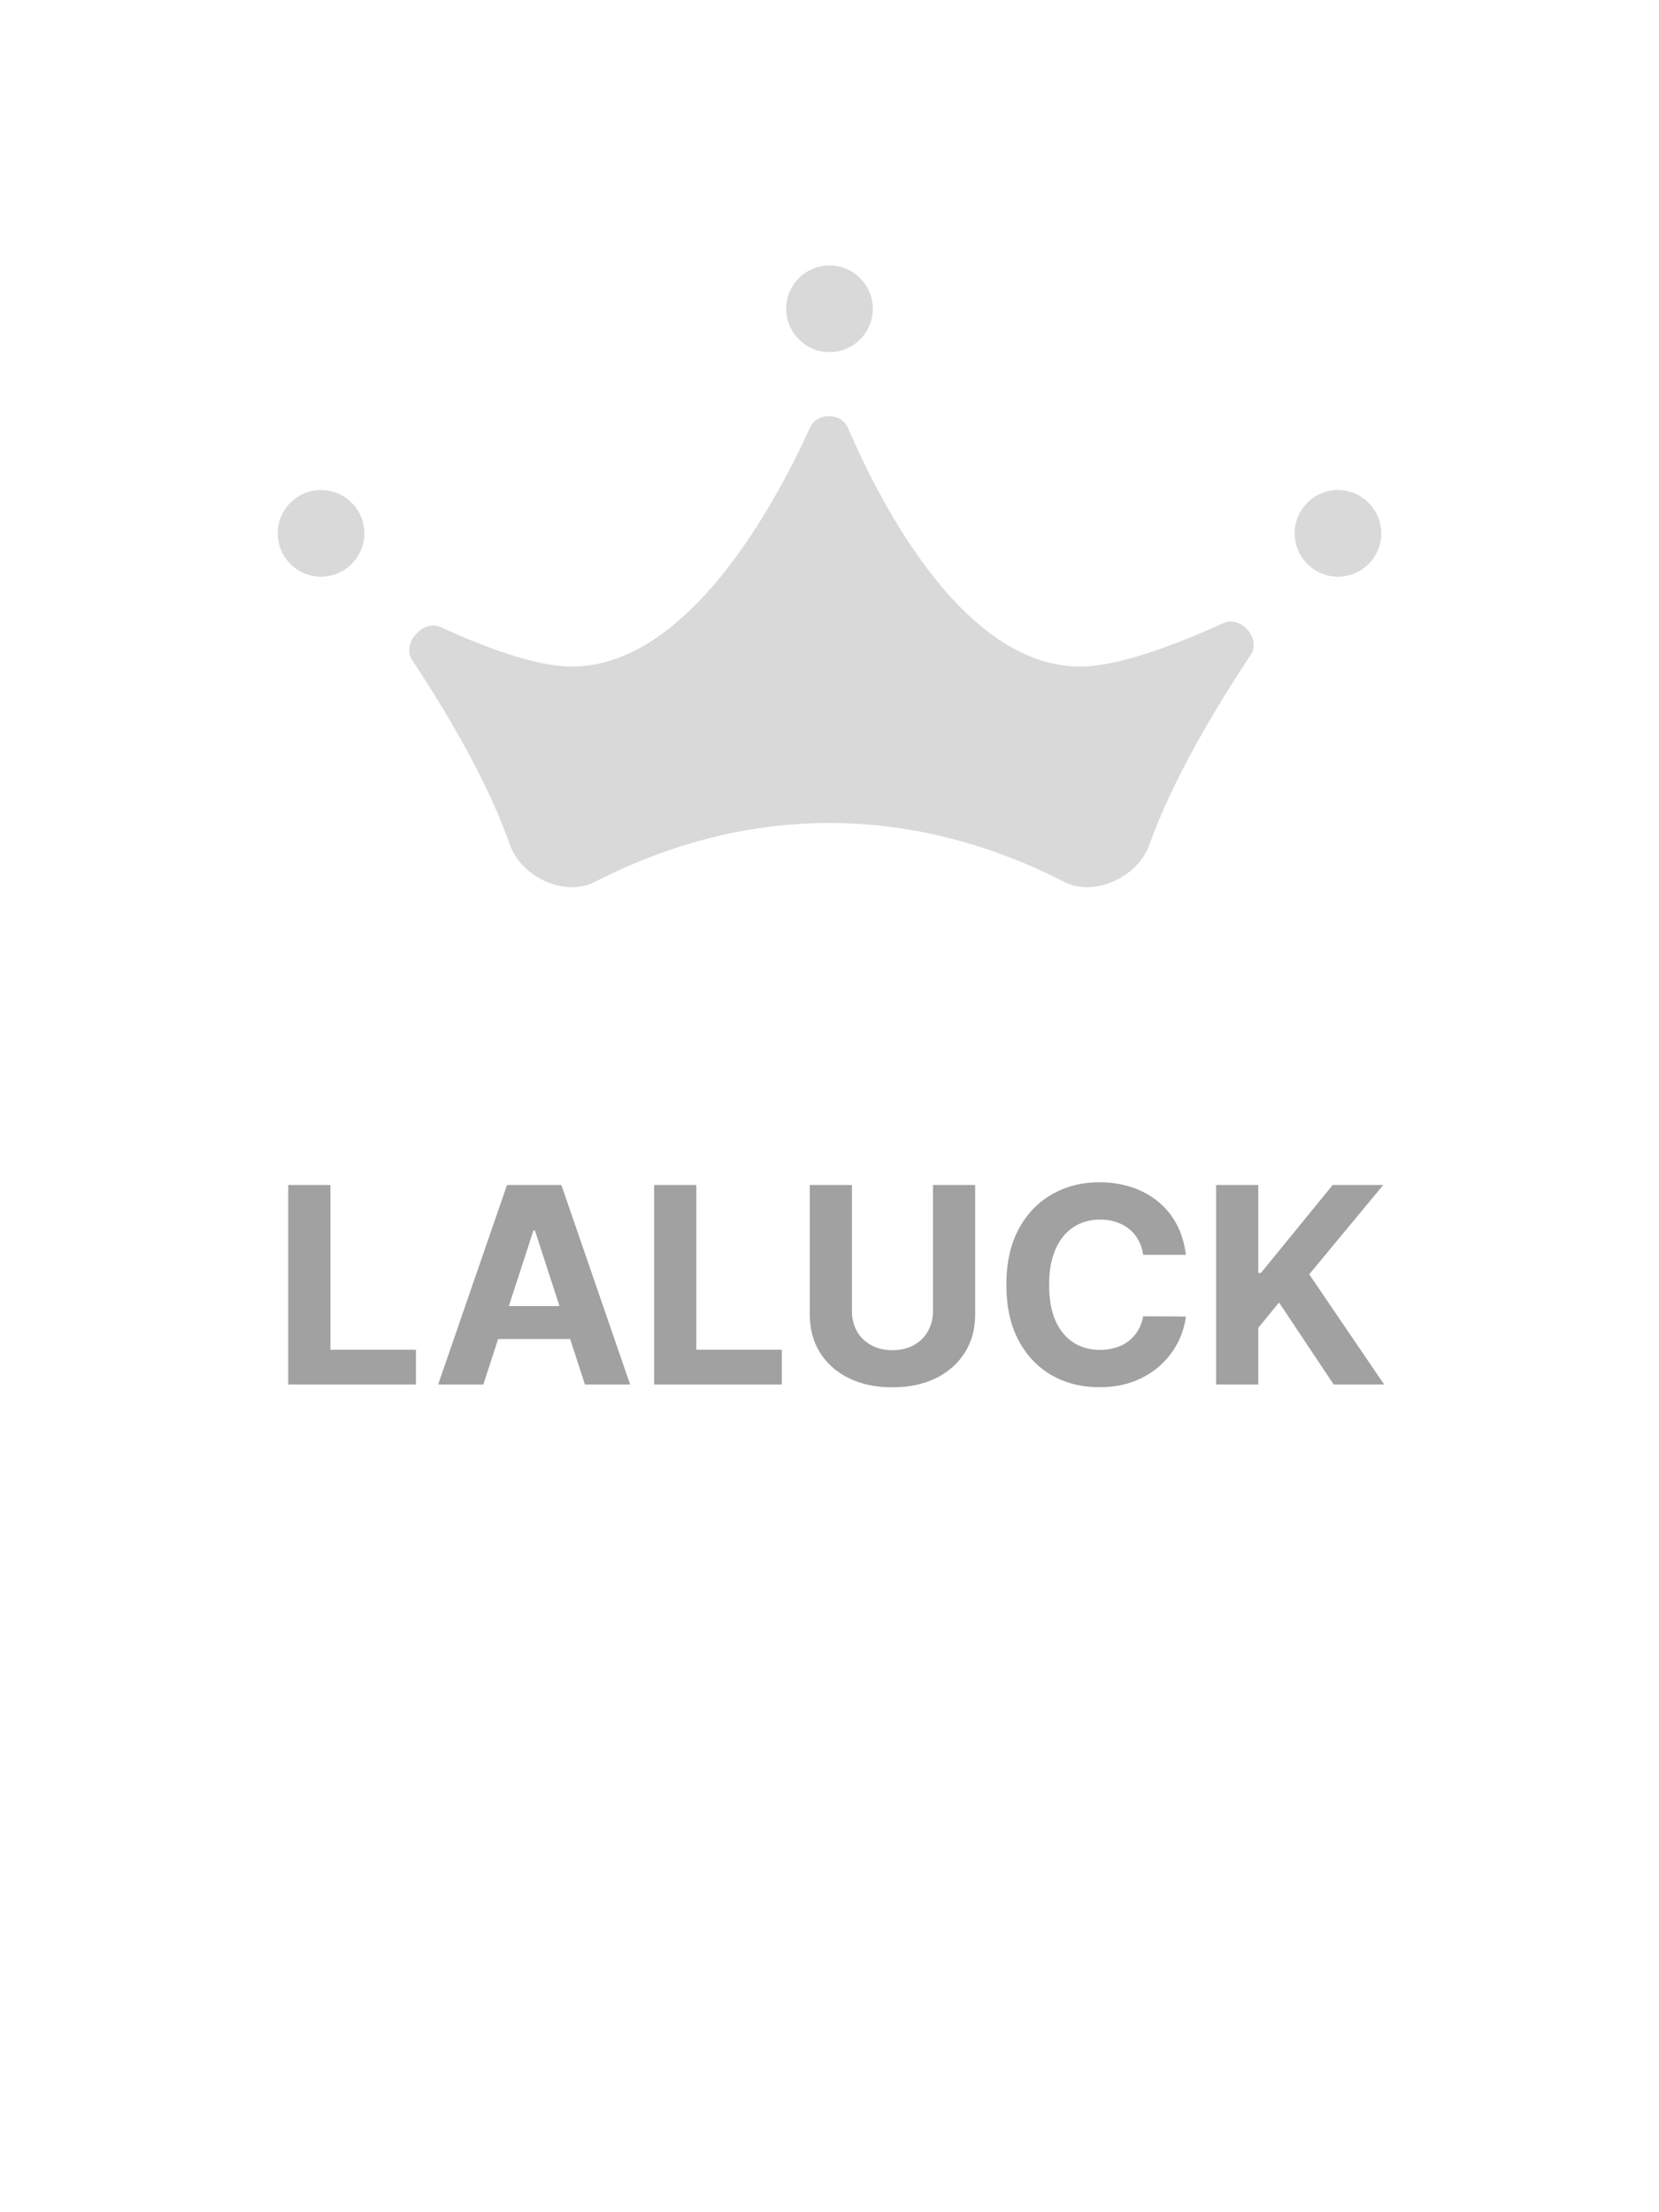 <svg width="750" height="1000" viewBox="0 0 750 1000" fill="none" xmlns="http://www.w3.org/2000/svg">
<circle cx="375" cy="139.576" r="19.579" fill="#D9D9D9"/>
<path d="M624.447 241.095C624.447 251.908 615.681 260.674 604.868 260.674C594.055 260.674 585.289 251.908 585.289 241.095C585.289 230.282 594.055 221.517 604.868 221.517C615.681 221.517 624.447 230.282 624.447 241.095Z" fill="#D9D9D9"/>
<circle cx="145.132" cy="241.095" r="19.579" fill="#D9D9D9"/>
<path d="M199.217 283.45C191.247 279.772 181.43 291.006 186.281 298.321C201.651 321.498 220.449 353.029 230.521 381.844C235.603 396.384 255.255 405.675 268.953 398.633C301.191 382.057 337.12 372.013 374.999 372.013C412.879 372.013 448.807 382.057 481.046 398.633C494.744 405.675 514.475 396.399 519.615 381.88C530.11 352.233 549.876 319.416 565.477 295.967C570.272 288.76 561.008 278.055 553.13 281.644C531.972 291.284 505.78 301.301 488.296 301.301C436.48 301.301 399.055 229.901 383.288 193.338C380.314 186.442 369.381 186.329 366.268 193.163C349.638 229.673 310.398 301.301 258.499 301.301C242.106 301.301 218.815 292.495 199.217 283.45Z" fill="#D9D9D9"/>
<path d="M130.307 625.838V535.656H149.373V610.118H188.035V625.838H130.307ZM218.507 625.838H198.075L229.207 535.656H253.778L284.866 625.838H264.434L241.845 556.264H241.14L218.507 625.838ZM217.23 590.39H265.491V605.274H217.23V590.39ZM295.721 625.838V535.656H314.787V610.118H353.449V625.838H295.721ZM421.779 535.656H440.846V594.221C440.846 600.797 439.275 606.551 436.134 611.483C433.023 616.415 428.663 620.26 423.056 623.02C417.449 625.75 410.917 627.115 403.461 627.115C395.975 627.115 389.429 625.75 383.822 623.02C378.215 620.26 373.855 616.415 370.744 611.483C367.632 606.551 366.076 600.797 366.076 594.221V535.656H385.143V592.592C385.143 596.027 385.891 599.08 387.389 601.751C388.915 604.423 391.058 606.522 393.818 608.048C396.577 609.575 399.792 610.338 403.461 610.338C407.16 610.338 410.374 609.575 413.105 608.048C415.864 606.522 417.992 604.423 419.489 601.751C421.016 599.08 421.779 596.027 421.779 592.592V535.656ZM536.103 567.229H516.816C516.464 564.733 515.744 562.517 514.658 560.579C513.572 558.613 512.178 556.939 510.475 555.559C508.772 554.18 506.805 553.123 504.574 552.389C502.373 551.655 499.98 551.288 497.397 551.288C492.729 551.288 488.663 552.448 485.199 554.767C481.735 557.057 479.049 560.403 477.141 564.807C475.233 569.181 474.279 574.494 474.279 580.747C474.279 587.176 475.233 592.577 477.141 596.952C479.079 601.326 481.779 604.628 485.243 606.859C488.707 609.09 492.714 610.206 497.265 610.206C499.819 610.206 502.182 609.868 504.354 609.193C506.556 608.518 508.508 607.534 510.211 606.243C511.913 604.922 513.322 603.322 514.438 601.443C515.583 599.564 516.375 597.421 516.816 595.014L536.103 595.102C535.604 599.241 534.356 603.234 532.36 607.079C530.393 610.896 527.736 614.316 524.39 617.339C521.072 620.334 517.109 622.711 512.5 624.473C507.921 626.205 502.74 627.071 496.956 627.071C488.913 627.071 481.721 625.251 475.38 621.611C469.068 617.97 464.078 612.701 460.408 605.802C456.768 598.904 454.948 590.552 454.948 580.747C454.948 570.913 456.797 562.546 460.496 555.648C464.195 548.749 469.215 543.494 475.556 539.883C481.897 536.243 489.03 534.423 496.956 534.423C502.182 534.423 507.026 535.157 511.488 536.625C515.979 538.093 519.957 540.236 523.421 543.054C526.885 545.843 529.703 549.263 531.875 553.314C534.077 557.365 535.486 562.003 536.103 567.229ZM549.775 625.838V535.656H568.842V575.419H570.031L602.484 535.656H625.338L591.872 576.035L625.734 625.838H602.924L578.221 588.761L568.842 600.21V625.838H549.775Z" fill="#A1A1A1"/>
</svg>
